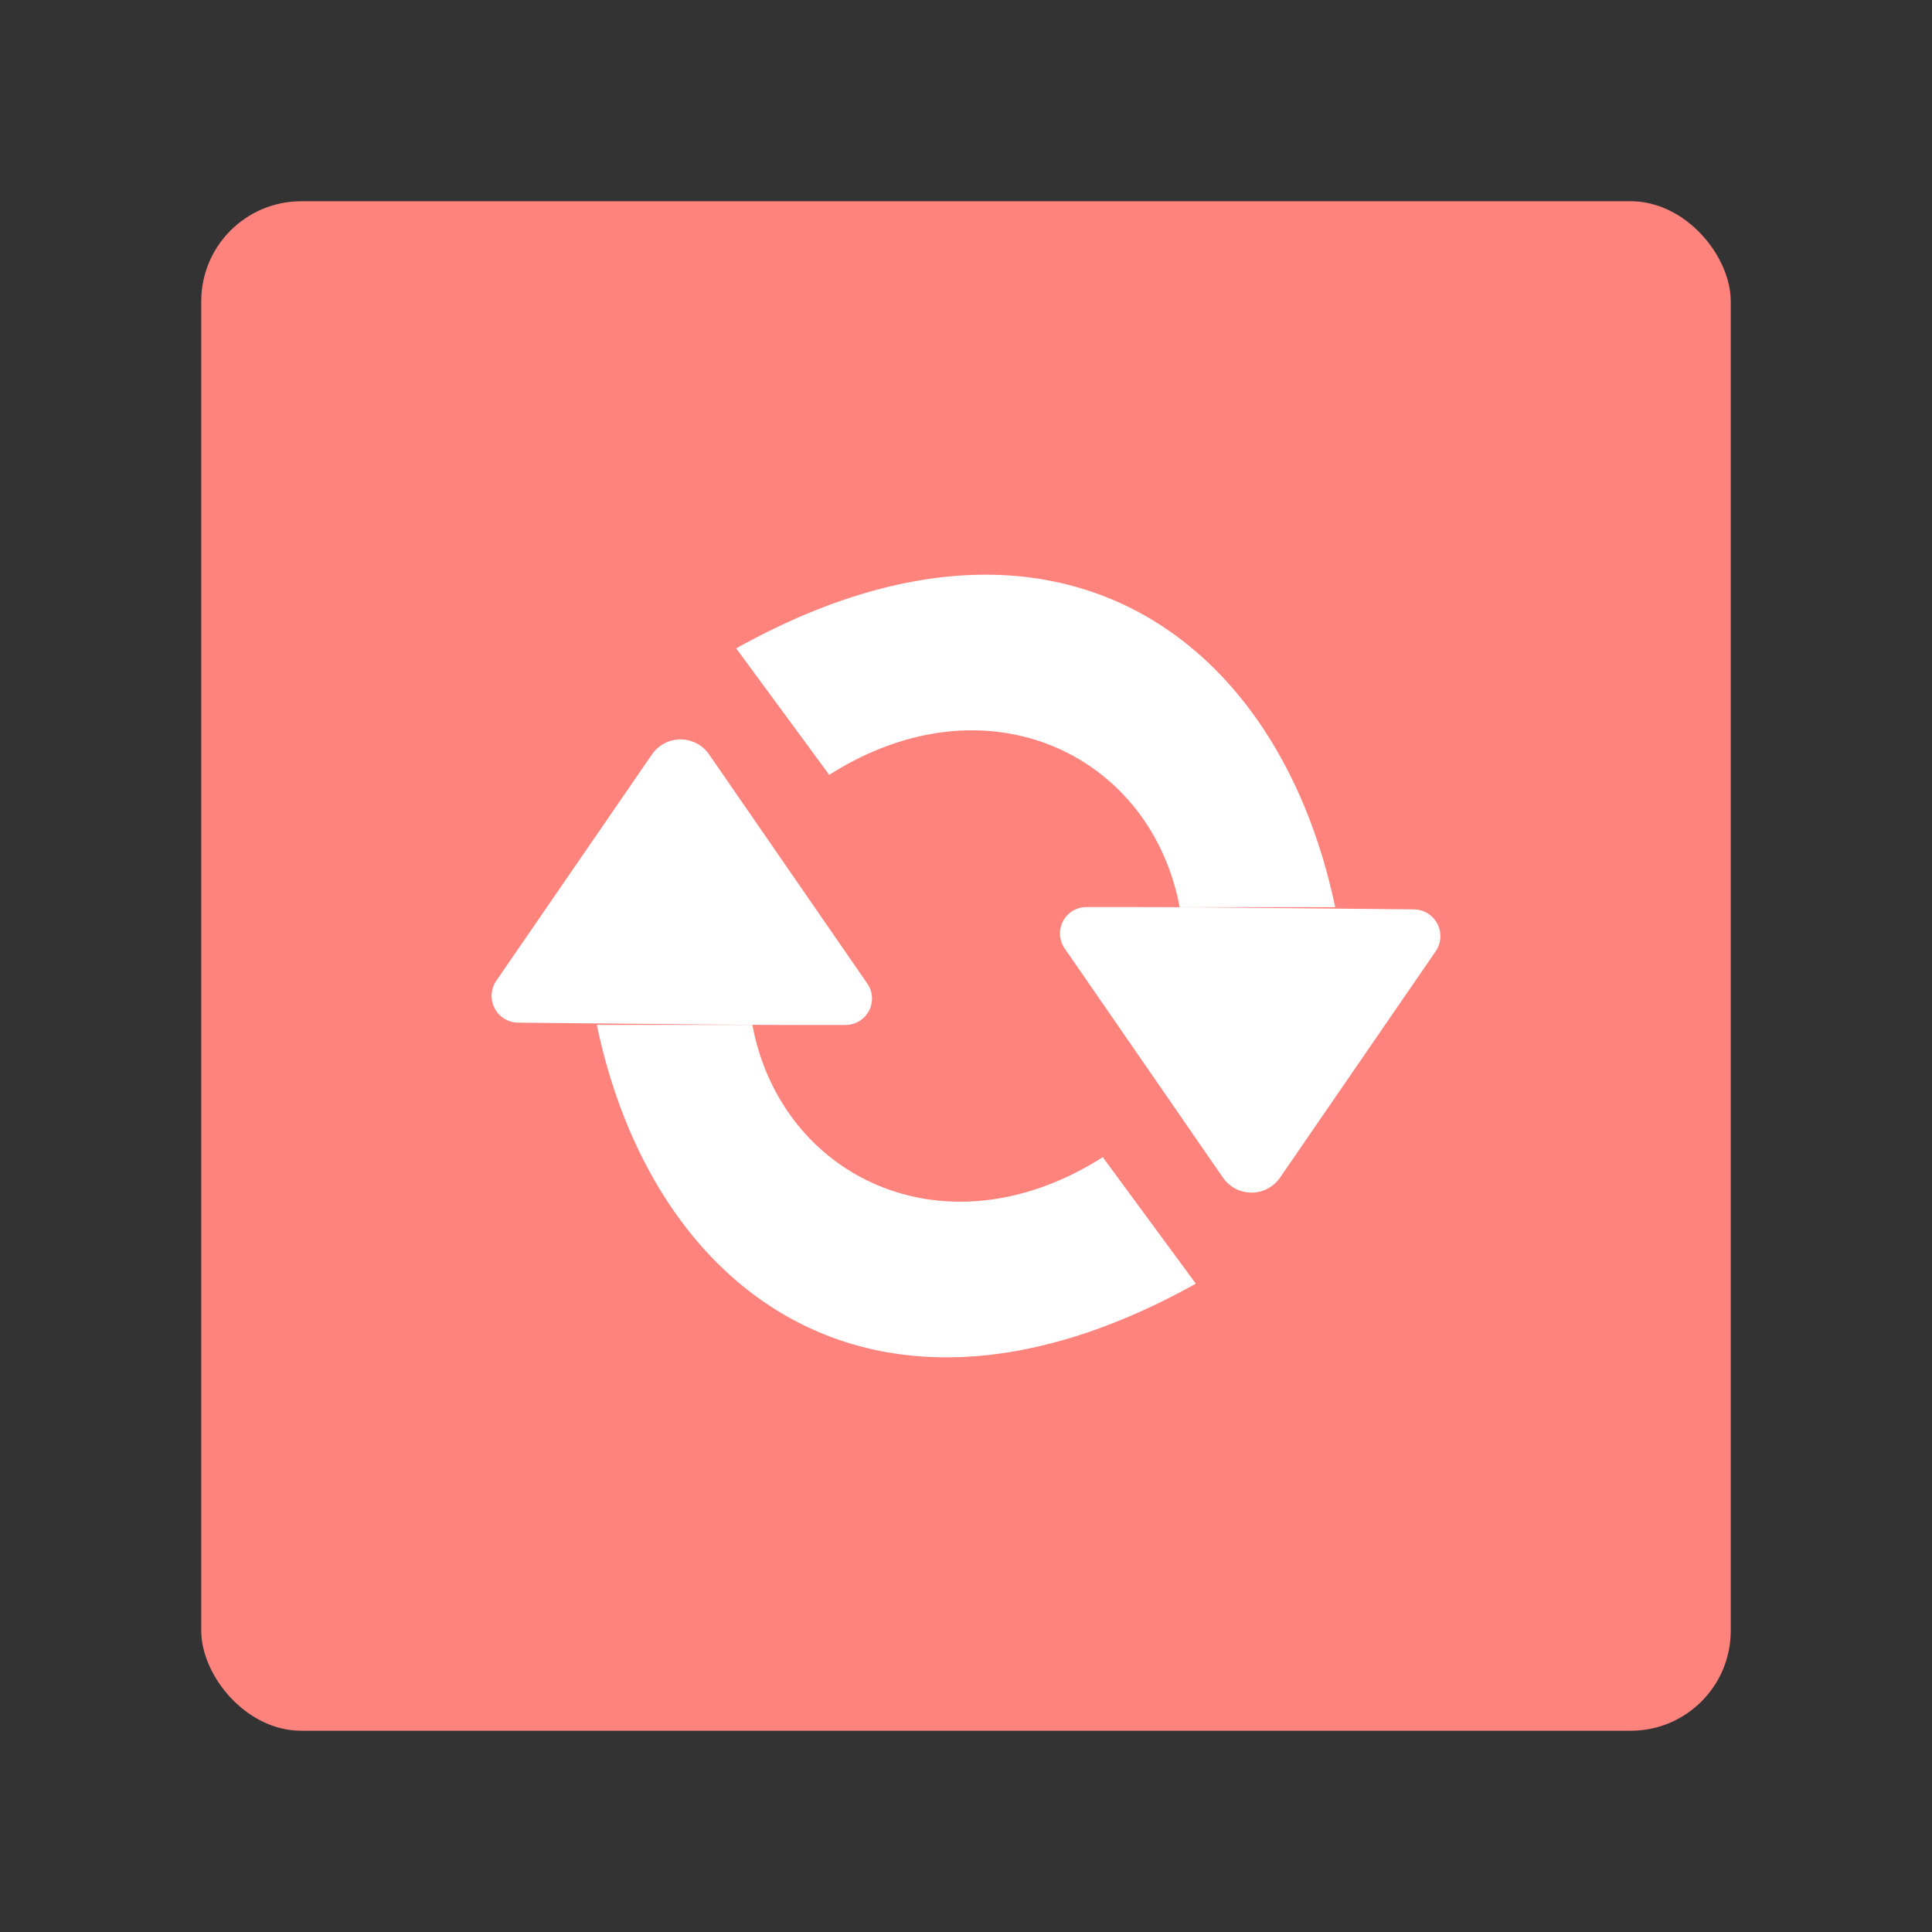 <svg xmlns="http://www.w3.org/2000/svg" xml:space="preserve" width="192" height="192"><rect width="100%" height="100%" fill="#333333" stroke="none"/><rect width="152" height="152" x="20" y="20" fill="#ff837d" rx="9.935"/><path fill="#fff" d="m73.161 64.434 9.247 12.571c15.728-9.992 32-1.965 34.822 13.149h15.46c-5.714-27.229-28.145-43.225-59.53-25.719zM111.73 90.143h-3.764a2.623 2.623 117.69 0 0-2.159 4.114l15.728 22.775a3.446 3.446 179.95 0 0 5.675-.005l15.465-22.486a2.66 2.66 62.537 0 0-2.166-4.168l-18.78-.181a1035 1035 .277 0 0-9.999-.048zM118.84 127.57l-9.247-12.571c-15.728 9.992-32 1.965-34.822-13.149H59.31c5.714 27.229 28.145 43.225 59.53 25.719zM80.27 101.86h3.764a2.623 2.623 117.69 0 0 2.158-4.114L70.465 74.97a3.446 3.446 179.95 0 0-5.675.005L49.325 97.462a2.66 2.66 62.537 0 0 2.166 4.168l18.78.182a1035 1035 .277 0 0 9.999.048z"/></svg>